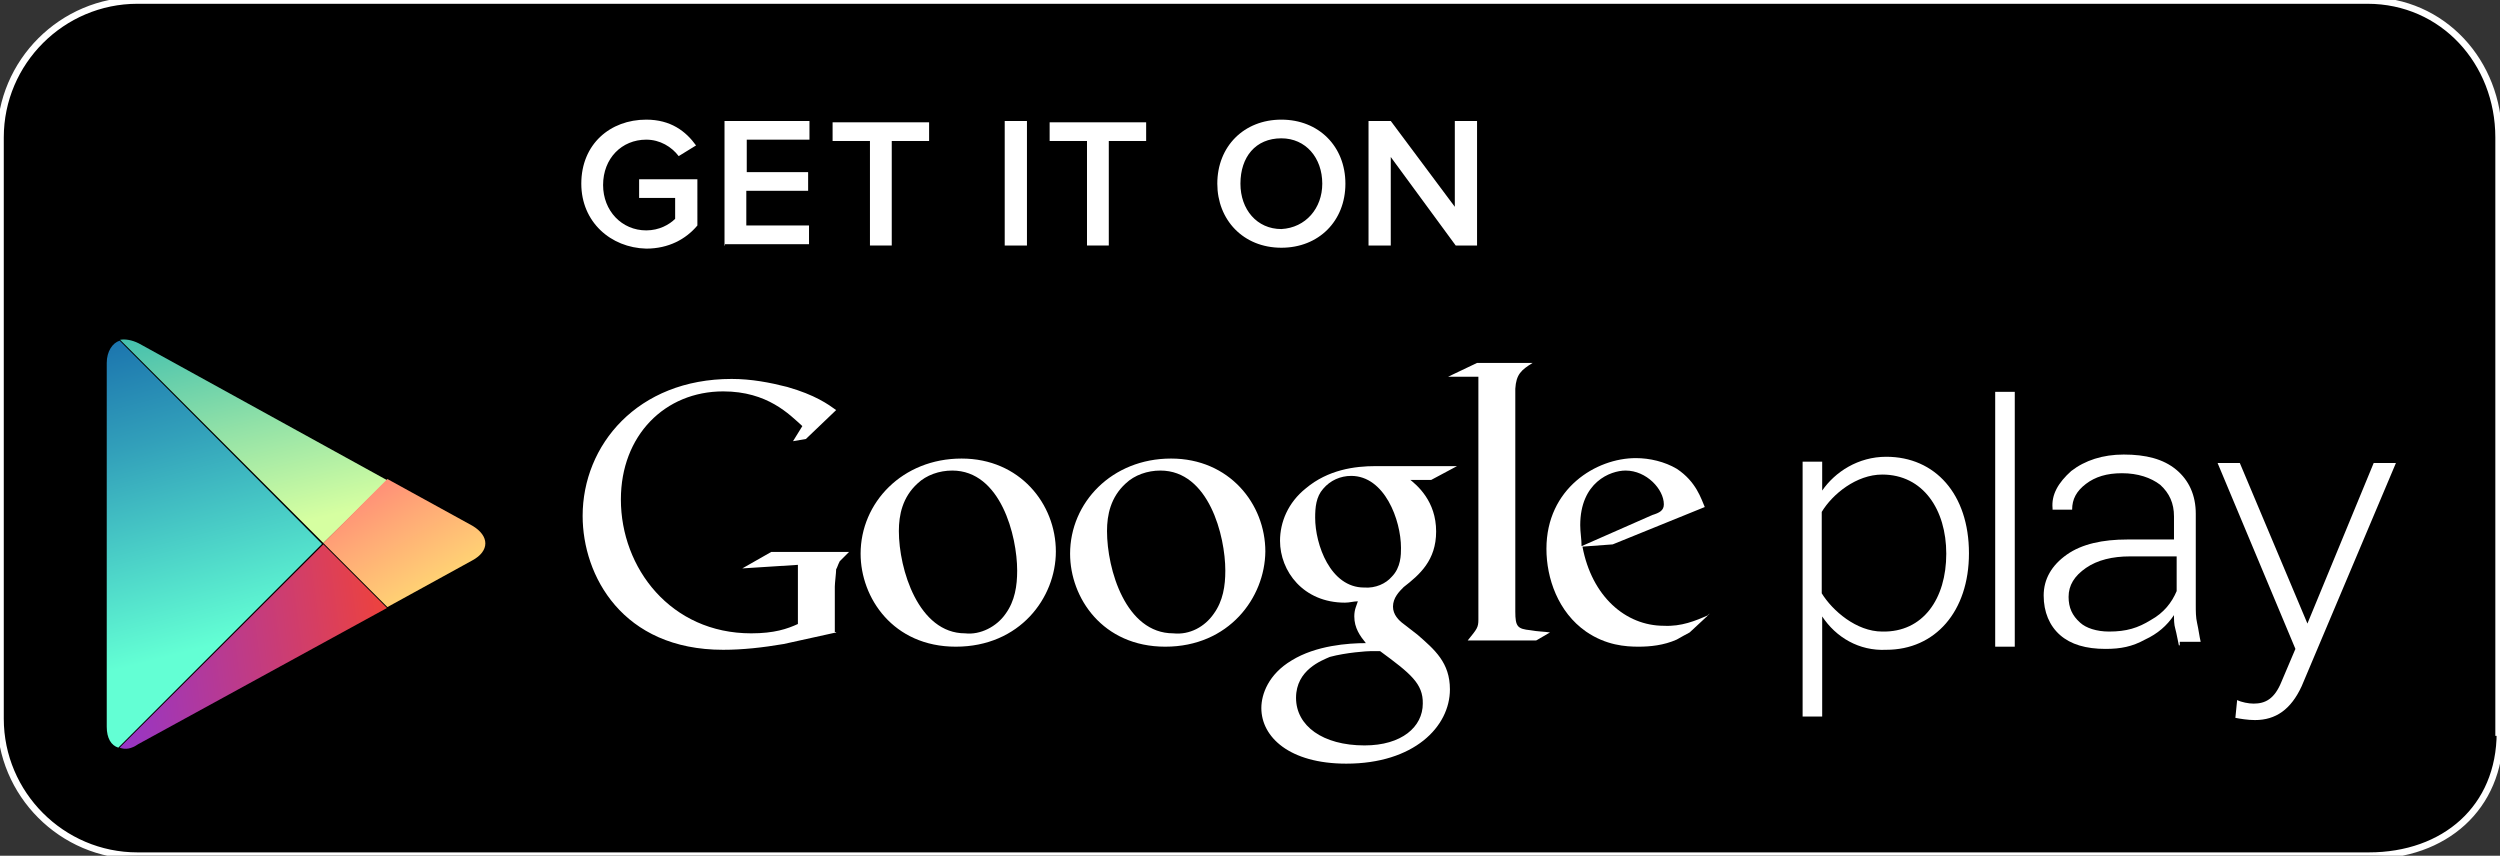 <?xml version="1.0" encoding="utf-8"?>
<!-- Generator: Adobe Illustrator 18.1.1, SVG Export Plug-In . SVG Version: 6.00 Build 0)  -->
<!DOCTYPE svg PUBLIC "-//W3C//DTD SVG 1.1//EN" "http://www.w3.org/Graphics/SVG/1.1/DTD/svg11.dtd">
<svg version="1.1" id="SemiBold" xmlns="http://www.w3.org/2000/svg" xmlns:xlink="http://www.w3.org/1999/xlink" x="0px" y="0px"
	 viewBox="18.3 201.3 562.1 192.4" enable-background="new 18.3 201.3 562.1 192.4" xml:space="preserve">
<rect x="18.3" y="201.3" width="562.1" height="192.4" fill="#333333" stroke="none"/>
<path stroke="#FFFFFF" stroke-width="1.5" stroke-miterlimit="10" d="M580.4,366c0,17-12.5,27.7-29.5,27.7H49.2
	c-17,0-30.8-13.9-30.8-30.8V232.2c0-17,13.9-30.8,30.8-30.8h501.4c17,0,29.5,13.9,29.5,30.8V366H580.4z"/>
<g>
	<g>
		<path fill="#FFFFFF" d="M402.4,339.6l-4.2,3.9c-1,0.5-1.8,1-2.9,1.6c-2.9,1.3-6,1.6-8.6,1.6c-2.9,0-7.3-0.3-11.8-3.4
			c-6.3-4.4-8.9-12-8.9-18.6c0-13.6,11.2-20.4,20.1-20.4c3.1,0,6.5,0.8,9.2,2.4c4.4,2.9,5.5,6.8,6.3,8.6l-20.7,8.4l-6.8,0.5
			c2.1,11.2,9.7,17.8,18.3,17.8C396.3,342.2,399.5,340.9,402.4,339.6C402.4,339.3,402.9,339.1,402.4,339.6z M389.8,317.1
			c1.6-0.5,2.6-1,2.6-2.4c0-3.4-3.9-7.6-8.6-7.6c-3.4,0-10.2,2.6-10.2,12.3c0,1.6,0.3,3.1,0.3,4.7L389.8,317.1z"/>
		<path fill="#FFFFFF" d="M359,338.8c0,3.4,0.5,3.9,3.4,4.2c1.6,0.3,3.1,0.3,4.4,0.5l-3.1,1.8h-15.4c2.1-2.6,2.4-2.9,2.4-4.7v-2.1
			V286h-6.8l6.5-3.1h12.5c-2.6,1.6-3.7,2.6-3.9,5.8V338.8z"/>
		<path fill="#FFFFFF" d="M334.9,308.8c2.1,1.6,6.3,5.2,6.3,12c0,6.5-3.7,9.7-7.3,12.5c-1,1-2.4,2.4-2.4,4.4c0,1.8,1.3,3.1,2.4,3.9
			l3.1,2.4c3.9,3.4,7.3,6.3,7.3,12.3c0,8.4-8.1,16.7-23.3,16.7c-12.8,0-19.1-6-19.1-12.5c0-3.1,1.6-7.6,6.8-10.7
			c5.5-3.4,12.8-3.9,16.7-3.9c-1.3-1.6-2.6-3.4-2.6-6c0-1.6,0.5-2.4,0.8-3.4c-1,0-1.8,0.3-2.9,0.3c-9.4,0-14.6-7.1-14.6-13.9
			c0-4.2,1.8-8.6,5.8-11.8c5-4.2,11-5,15.7-5h18.3l-5.8,3.1h-5.2V308.8z M328.6,347.7c-0.8,0-1,0-2.1,0c-0.8,0-5.5,0.3-9.2,1.3
			c-1.8,0.8-7.6,2.9-7.6,9.2c0,6.3,6,10.7,15.4,10.7c8.4,0,13.1-4.2,13.1-9.4C338.3,355,335.4,352.7,328.6,347.7z M331.2,331
			c2.1-2.1,2.1-5,2.1-6.5c0-6.3-3.7-16.2-11.2-16.2c-2.4,0-4.7,1-6.3,2.9c-1.6,1.8-1.8,4.2-1.8,6.5c0,6,3.4,15.7,11,15.7
			C327.6,333.6,329.9,332.5,331.2,331z"/>
		<path fill="#FFFFFF" d="M280.3,346.7c-14.1,0-21.4-11-21.4-20.9c0-11.5,9.4-21.4,22.7-21.4c13.1,0,21.2,10.2,21.2,20.9
			C302.7,335.7,294.6,346.7,280.3,346.7z M291.2,339.3c2.1-2.9,2.6-6.3,2.6-9.7c0-7.8-3.7-22.5-14.6-22.5c-2.9,0-5.8,1-7.8,2.9
			c-3.4,3.1-4.2,7.1-4.2,10.7c0,8.6,4.2,23,14.9,23C285.8,344.1,289.2,342.2,291.2,339.3z"/>
		<path fill="#FFFFFF" d="M233.2,346.7c-14.1,0-21.4-11-21.4-20.9c0-11.5,9.4-21.4,22.7-21.4c13.1,0,21.2,10.2,21.2,20.9
			C255.7,335.7,247.6,346.7,233.2,346.7z M244.4,339.3c2.1-2.9,2.6-6.3,2.6-9.7c0-7.8-3.7-22.5-14.6-22.5c-2.9,0-5.8,1-7.8,2.9
			c-3.4,3.1-4.2,7.1-4.2,10.7c0,8.6,4.4,23,14.9,23C238.7,344.1,242.4,342.2,244.4,339.3z"/>
		<path fill="#FFFFFF" d="M206.3,343.5l-11.8,2.6c-4.7,0.8-9.2,1.3-13.6,1.3c-22.7,0-31.6-16.7-31.6-30.1
			c0-15.9,12.3-30.8,33.5-30.8c4.4,0,8.6,0.8,12.5,1.8c6.3,1.8,9.2,3.9,11,5.2l-6.8,6.5l-2.9,0.5l2.1-3.4c-2.9-2.6-7.8-7.8-17.8-7.8
			c-13.1,0-23,9.9-23,24.3c0,15.4,11.2,30.1,29.3,30.1c5.2,0,8.1-1,10.5-2.1v-13.3l-12.5,0.8l6.5-3.7h17.5l-2.1,2.1
			c-0.5,1-0.5,1.3-0.8,1.8c0,0.8-0.3,3.1-0.3,3.9v10.2H206.3z"/>
	</g>
	<g>
		<path fill="#FFFFFF" d="M428,339.9v22.5h-4.4v-57.3h4.4v6.5c2.9-4.2,8.1-7.6,14.4-7.6c11,0,18.6,8.4,18.6,21.7
			c0,13.1-7.6,21.7-18.6,21.7C436.3,347.7,431.1,344.6,428,339.9z M455.9,325.8c0-9.9-5.2-17.8-14.4-17.8c-5.8,0-11.2,4.4-13.6,8.4
			v18.3c2.4,3.9,7.8,8.6,13.6,8.6C450.7,343.5,455.9,335.9,455.9,325.8z"/>
		<path fill="#FFFFFF" d="M466.9,346.7v-57.3h4.4v57.3H466.9z"/>
		<path fill="#FFFFFF" d="M521.3,358.7c1,0.5,2.6,0.8,3.7,0.8c2.6,0,4.7-1,6.3-5l3.1-7.3l-17.5-41.8h5l15.2,36.1l14.9-36.1h5
			l-21.2,50.2c-2.4,5.2-5.8,7.6-10.5,7.6c-1.6,0-3.4-0.3-4.4-0.5L521.3,358.7z"/>
		<path fill="#FFFFFF" d="M508.2,346.4c-0.3-1.3-0.5-2.6-0.8-3.7c-0.3-1-0.3-2.1-0.3-3.1c-1.6,2.4-3.7,4.2-6.5,5.5
			c-2.9,1.6-5.5,2.1-8.9,2.1c-4.4,0-7.8-1-10.2-3.1s-3.7-5.2-3.7-8.9s1.8-6.8,5.2-9.2c3.4-2.4,8.1-3.4,13.6-3.4h10.5v-5.2
			c0-2.9-1-5.2-3.1-7.1c-2.1-1.6-5-2.6-8.6-2.6c-3.4,0-6,0.8-8.1,2.4c-2.1,1.6-3.1,3.4-3.1,5.8h-4.4v-0.3c-0.3-3.1,1.3-5.8,4.2-8.4
			c3.1-2.4,7.1-3.7,11.8-3.7c5,0,8.9,1,11.8,3.4c2.9,2.4,4.4,5.8,4.4,9.9v20.4c0,1.6,0,2.9,0.3,4.2c0.3,1.3,0.5,2.9,0.8,4.2h-4.7
			V346.4z M492.5,343.3c3.9,0,6.5-0.8,9.4-2.6c2.9-1.6,4.7-3.9,5.8-6.5v-7.8h-10.5c-3.9,0-7.3,0.8-9.9,2.6c-2.6,1.8-3.9,3.9-3.9,6.5
			c0,2.4,0.8,4.2,2.6,5.8C487.3,342.5,489.7,343.3,492.5,343.3z"/>
	</g>
</g>
<g>
	<polygon fill="none" points="91,323.4 105.4,309.3 105.4,309.3 91,323.4 45.2,277.9 45.2,277.9 91,323.4 45.2,369.4 45.2,369.4 
		91,323.4 105.4,337.8 105.4,337.8 	"/>
	
		<linearGradient id="SVGID_1_" gradientUnits="userSpaceOnUse" x1="519.587" y1="1033.023" x2="496.51" y2="1047.465" gradientTransform="matrix(1.849 1.849 1.849 -1.849 -2788.838 1268.968)">
		<stop  offset="0" style="stop-color:#D6FFA1"/>
		<stop  offset="0.326" style="stop-color:#93E2A7"/>
		<stop  offset="1" style="stop-color:#00A3B5"/>
	</linearGradient>
	<path fill="url(#SVGID_1_)" d="M105.4,309.3l-55.9-30.8c-1.6-0.8-3.1-1-4.2-0.8L91,323.4L105.4,309.3z"/>
	
		<linearGradient id="SVGID_2_" gradientUnits="userSpaceOnUse" x1="506.168" y1="1045.386" x2="536.088" y2="1037.565" gradientTransform="matrix(1.849 1.849 1.849 -1.849 -2788.838 1268.968)">
		<stop  offset="0" style="stop-color:#FF177B"/>
		<stop  offset="0.672" style="stop-color:#FFA976"/>
		<stop  offset="1" style="stop-color:#FFEC73"/>
	</linearGradient>
	<path fill="url(#SVGID_2_)" d="M105.4,337.8l19.1-10.5c3.9-2.1,3.9-5.5,0-7.8L105.4,309L91,323.4L105.4,337.8z"/>
	
		<linearGradient id="SVGID_3_" gradientUnits="userSpaceOnUse" x1="522.821" y1="1021.981" x2="490.377" y2="1041.069" gradientTransform="matrix(1.849 1.849 1.849 -1.849 -2788.838 1268.968)">
		<stop  offset="0" style="stop-color:#63FFD4"/>
		<stop  offset="0.485" style="stop-color:#32A0BA"/>
		<stop  offset="0.835" style="stop-color:#1262A9"/>
		<stop  offset="1" style="stop-color:#064AA2"/>
	</linearGradient>
	<path fill="url(#SVGID_3_)" d="M45.2,277.9c-1.6,0.5-2.9,2.4-2.9,5v81.8c0,2.6,1,4.2,2.6,4.7l45.8-45.8L45.2,277.9z"/>
	
		<linearGradient id="SVGID_4_" gradientUnits="userSpaceOnUse" x1="534.689" y1="1037.16" x2="514.712" y2="1010.842" gradientTransform="matrix(1.849 1.849 1.849 -1.849 -2788.838 1268.968)">
		<stop  offset="0" style="stop-color:#FF4521"/>
		<stop  offset="0.341" style="stop-color:#D43E65"/>
		<stop  offset="0.793" style="stop-color:#9F36B9"/>
		<stop  offset="1" style="stop-color:#8A33DB"/>
	</linearGradient>
	<path fill="url(#SVGID_4_)" d="M45.2,369.4c1.3,0.5,2.6,0.3,4.2-0.8l55.9-30.6L91,323.7L45.2,369.4z"/>
</g>
<g>
	<g>
		<path fill="#FFFFFF" d="M149,242.6c0-8.9,6.5-14.4,14.6-14.4c5.5,0,8.9,2.6,11.2,5.8l-3.9,2.4c-1.6-2.1-4.2-3.7-7.3-3.7
			c-5.5,0-9.7,4.2-9.7,10.2c0,5.8,4.2,10.2,9.7,10.2c2.9,0,5.2-1.3,6.5-2.6v-4.7h-8.1v-4.2h13.1V252c-2.6,3.1-6.5,5.2-11.5,5.2
			C155.6,257,149,251.2,149,242.6z"/>
		<path fill="#FFFFFF" d="M181.2,256.5v-28h19.1v4.2h-14.1v7.3H200v4.2h-13.9v7.8h14.1v4.2h-19.1V256.5z"/>
		<path fill="#FFFFFF" d="M213.9,256.5v-23.5h-8.4v-4.2h21.7v4.2h-8.4v23.5H213.9z"/>
		<path fill="#FFFFFF" d="M244.2,256.5v-28h5v28C249.2,256.5,244.2,256.5,244.2,256.5z"/>
		<path fill="#FFFFFF" d="M262.7,256.5v-23.5h-8.4v-4.2h21.7v4.2h-8.4v23.5H262.7z"/>
		<path fill="#FFFFFF" d="M292,242.6c0-8.4,6-14.4,14.4-14.4c8.4,0,14.4,6,14.4,14.4s-6,14.4-14.4,14.4
			C297.8,257,292,250.7,292,242.6z M315.6,242.6c0-5.8-3.7-10.2-9.2-10.2c-5.8,0-9.2,4.2-9.2,10.2c0,5.8,3.7,10.2,9.2,10.2
			C311.9,252.5,315.6,248.1,315.6,242.6z"/>
		<path fill="#FFFFFF" d="M345.6,256.5L331,236.6v19.9h-5v-28h5l14.4,19.3v-19.3h5v28C350.3,256.5,345.6,256.5,345.6,256.5z"/>
	</g>
</g>
</svg>
